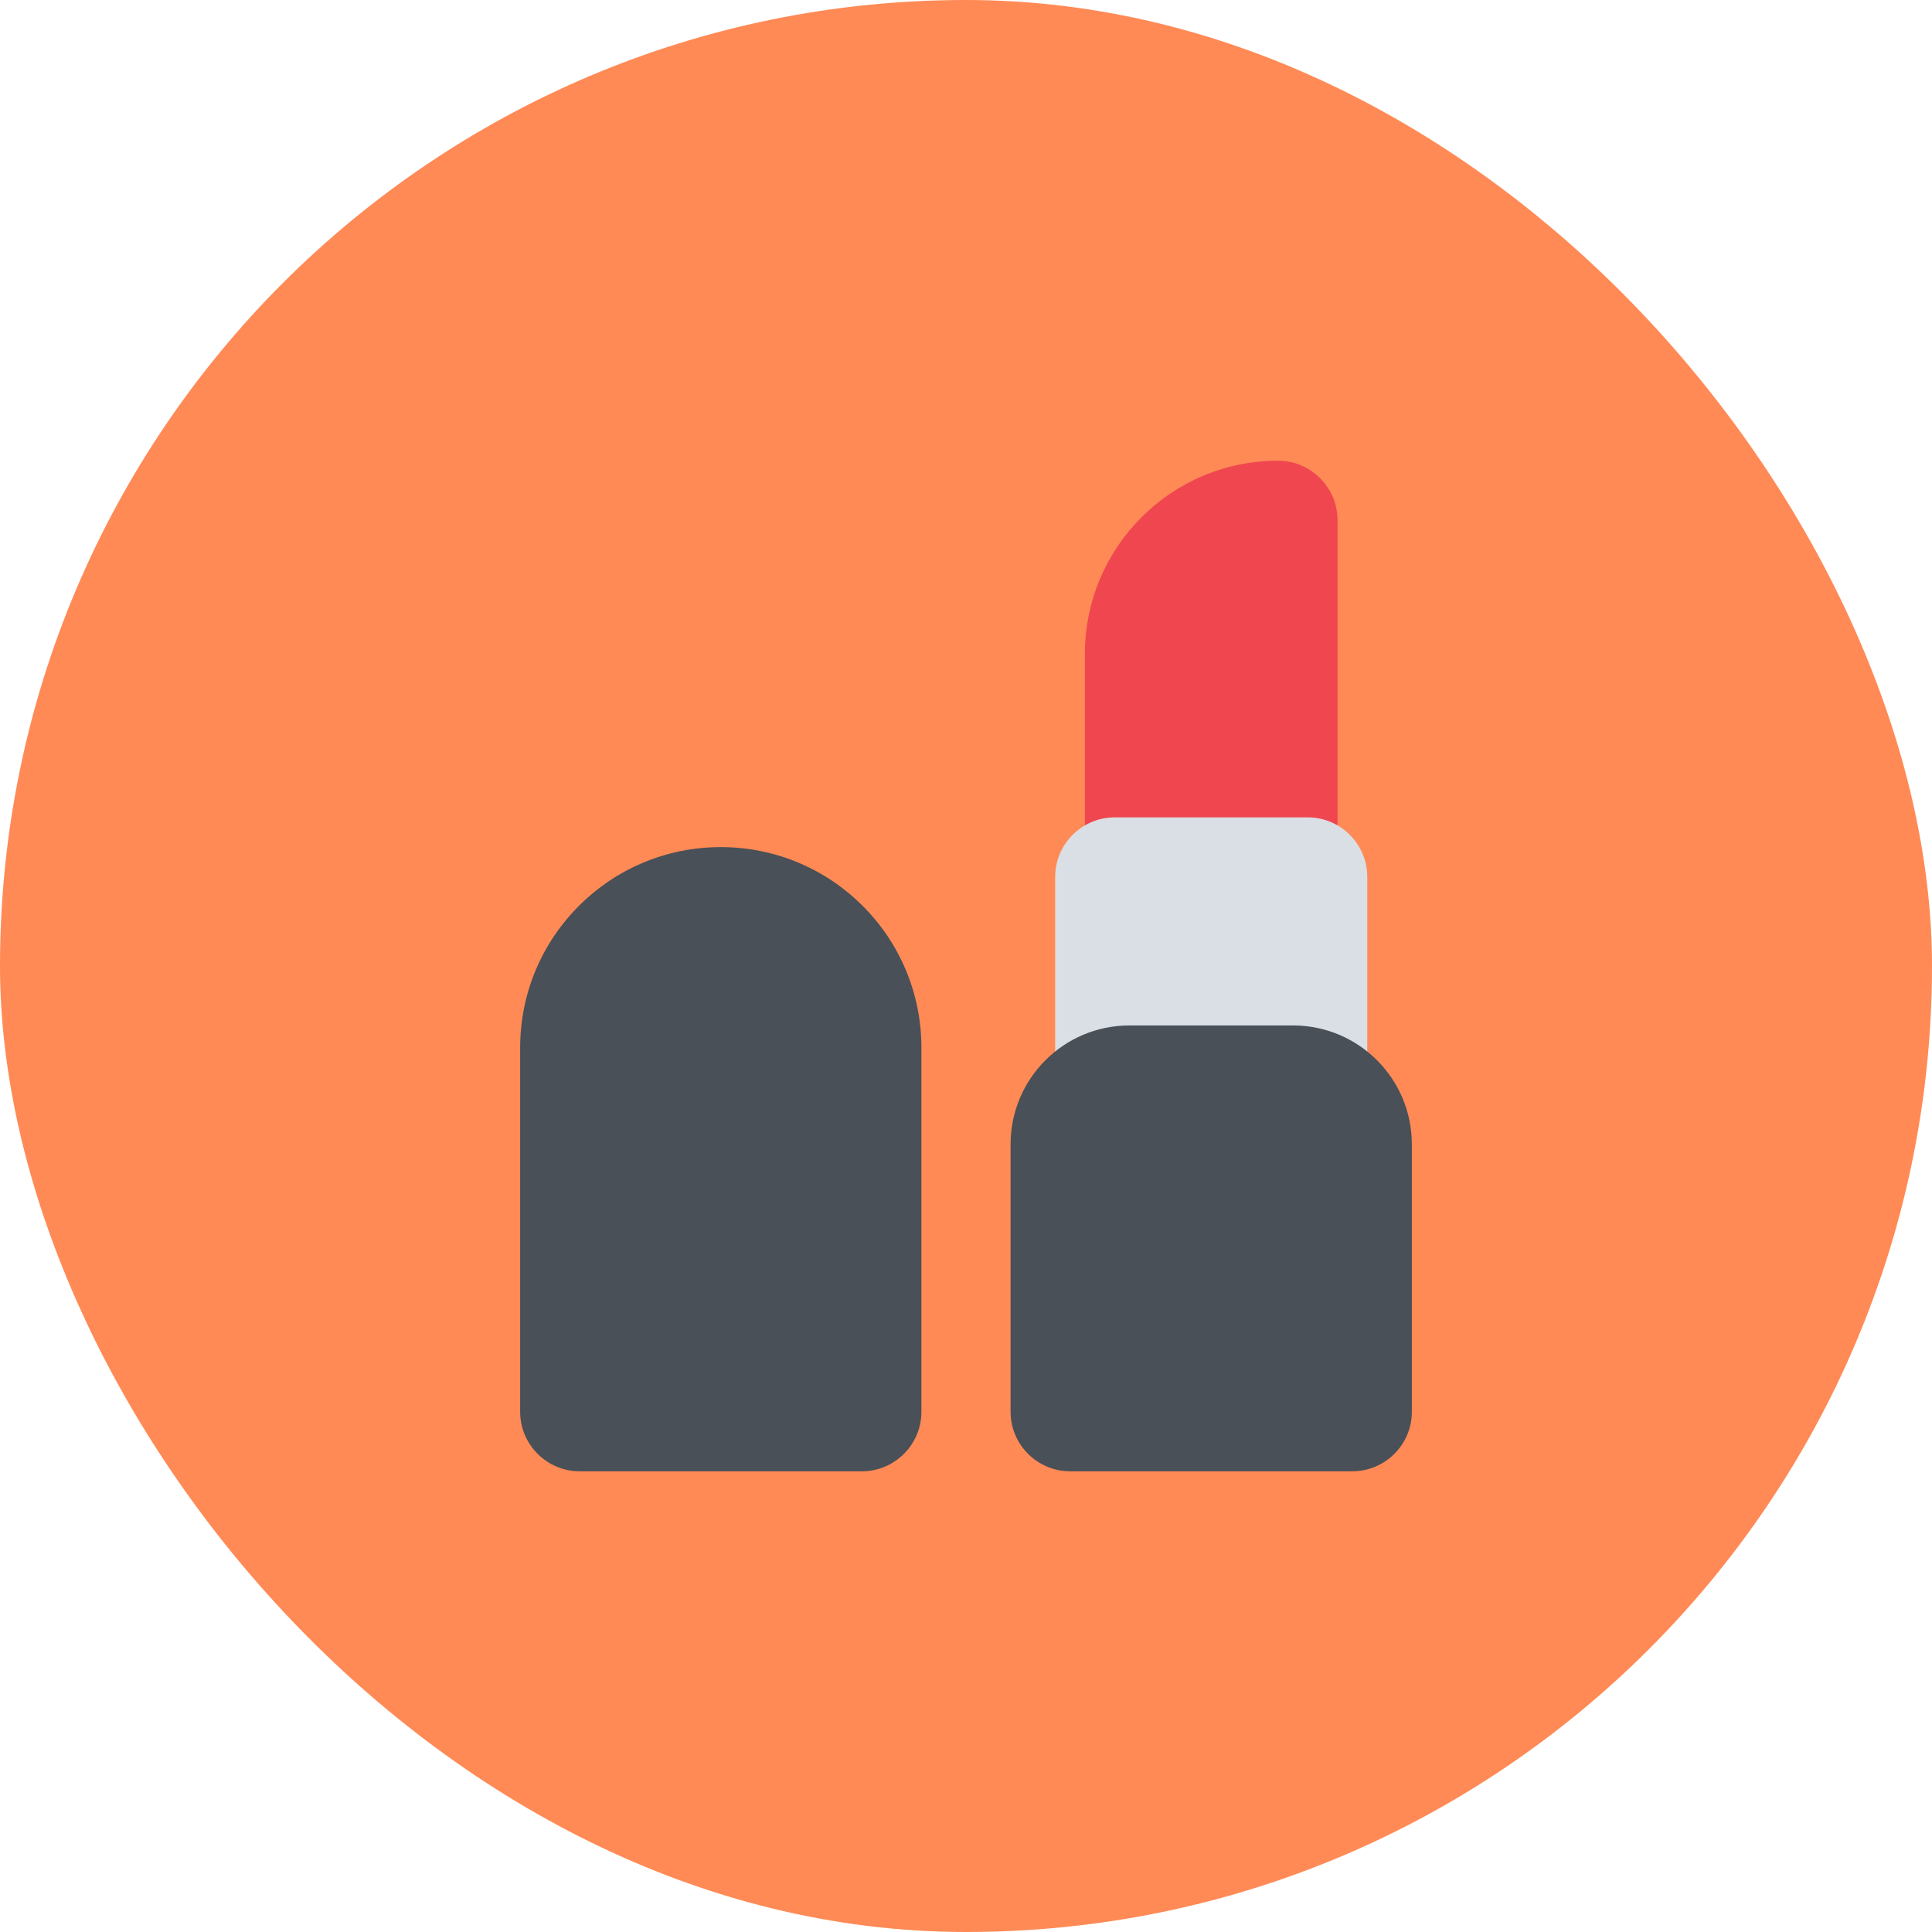 <svg width="52" height="52" viewBox="0 0 52 52" fill="none" xmlns="http://www.w3.org/2000/svg">
<rect width="52" height="52" rx="26" fill="#FF8A56"/>
<path d="M19.4 22.8C22.384 22.8 24.8 25.216 24.8 28.2V38C24.8 38.88 24.08 39.6 23.2 39.6H15.6C14.72 39.6 14 38.88 14 38V28.2C14 25.216 16.416 22.8 19.4 22.8Z" fill="#495057"/>
<path d="M34.4 12.4C35.28 12.4 36 13.12 36 14V24.4H29.2V17.6C29.2 14.728 31.528 12.4 34.4 12.4Z" fill="#F0464F"/>
<path d="M30 22H35.2C36.08 22 36.8 22.72 36.8 23.6V30H28.4V23.6C28.4 22.72 29.12 22 30 22Z" fill="#DADFE5"/>
<path d="M30.4 27.6H34.8C36.568 27.6 38 29.032 38 30.8V38C38 38.88 37.28 39.6 36.4 39.6H28.8C27.92 39.6 27.2 38.88 27.2 38V30.8C27.2 29.032 28.632 27.6 30.4 27.6Z" fill="#495057"/>
</svg>
